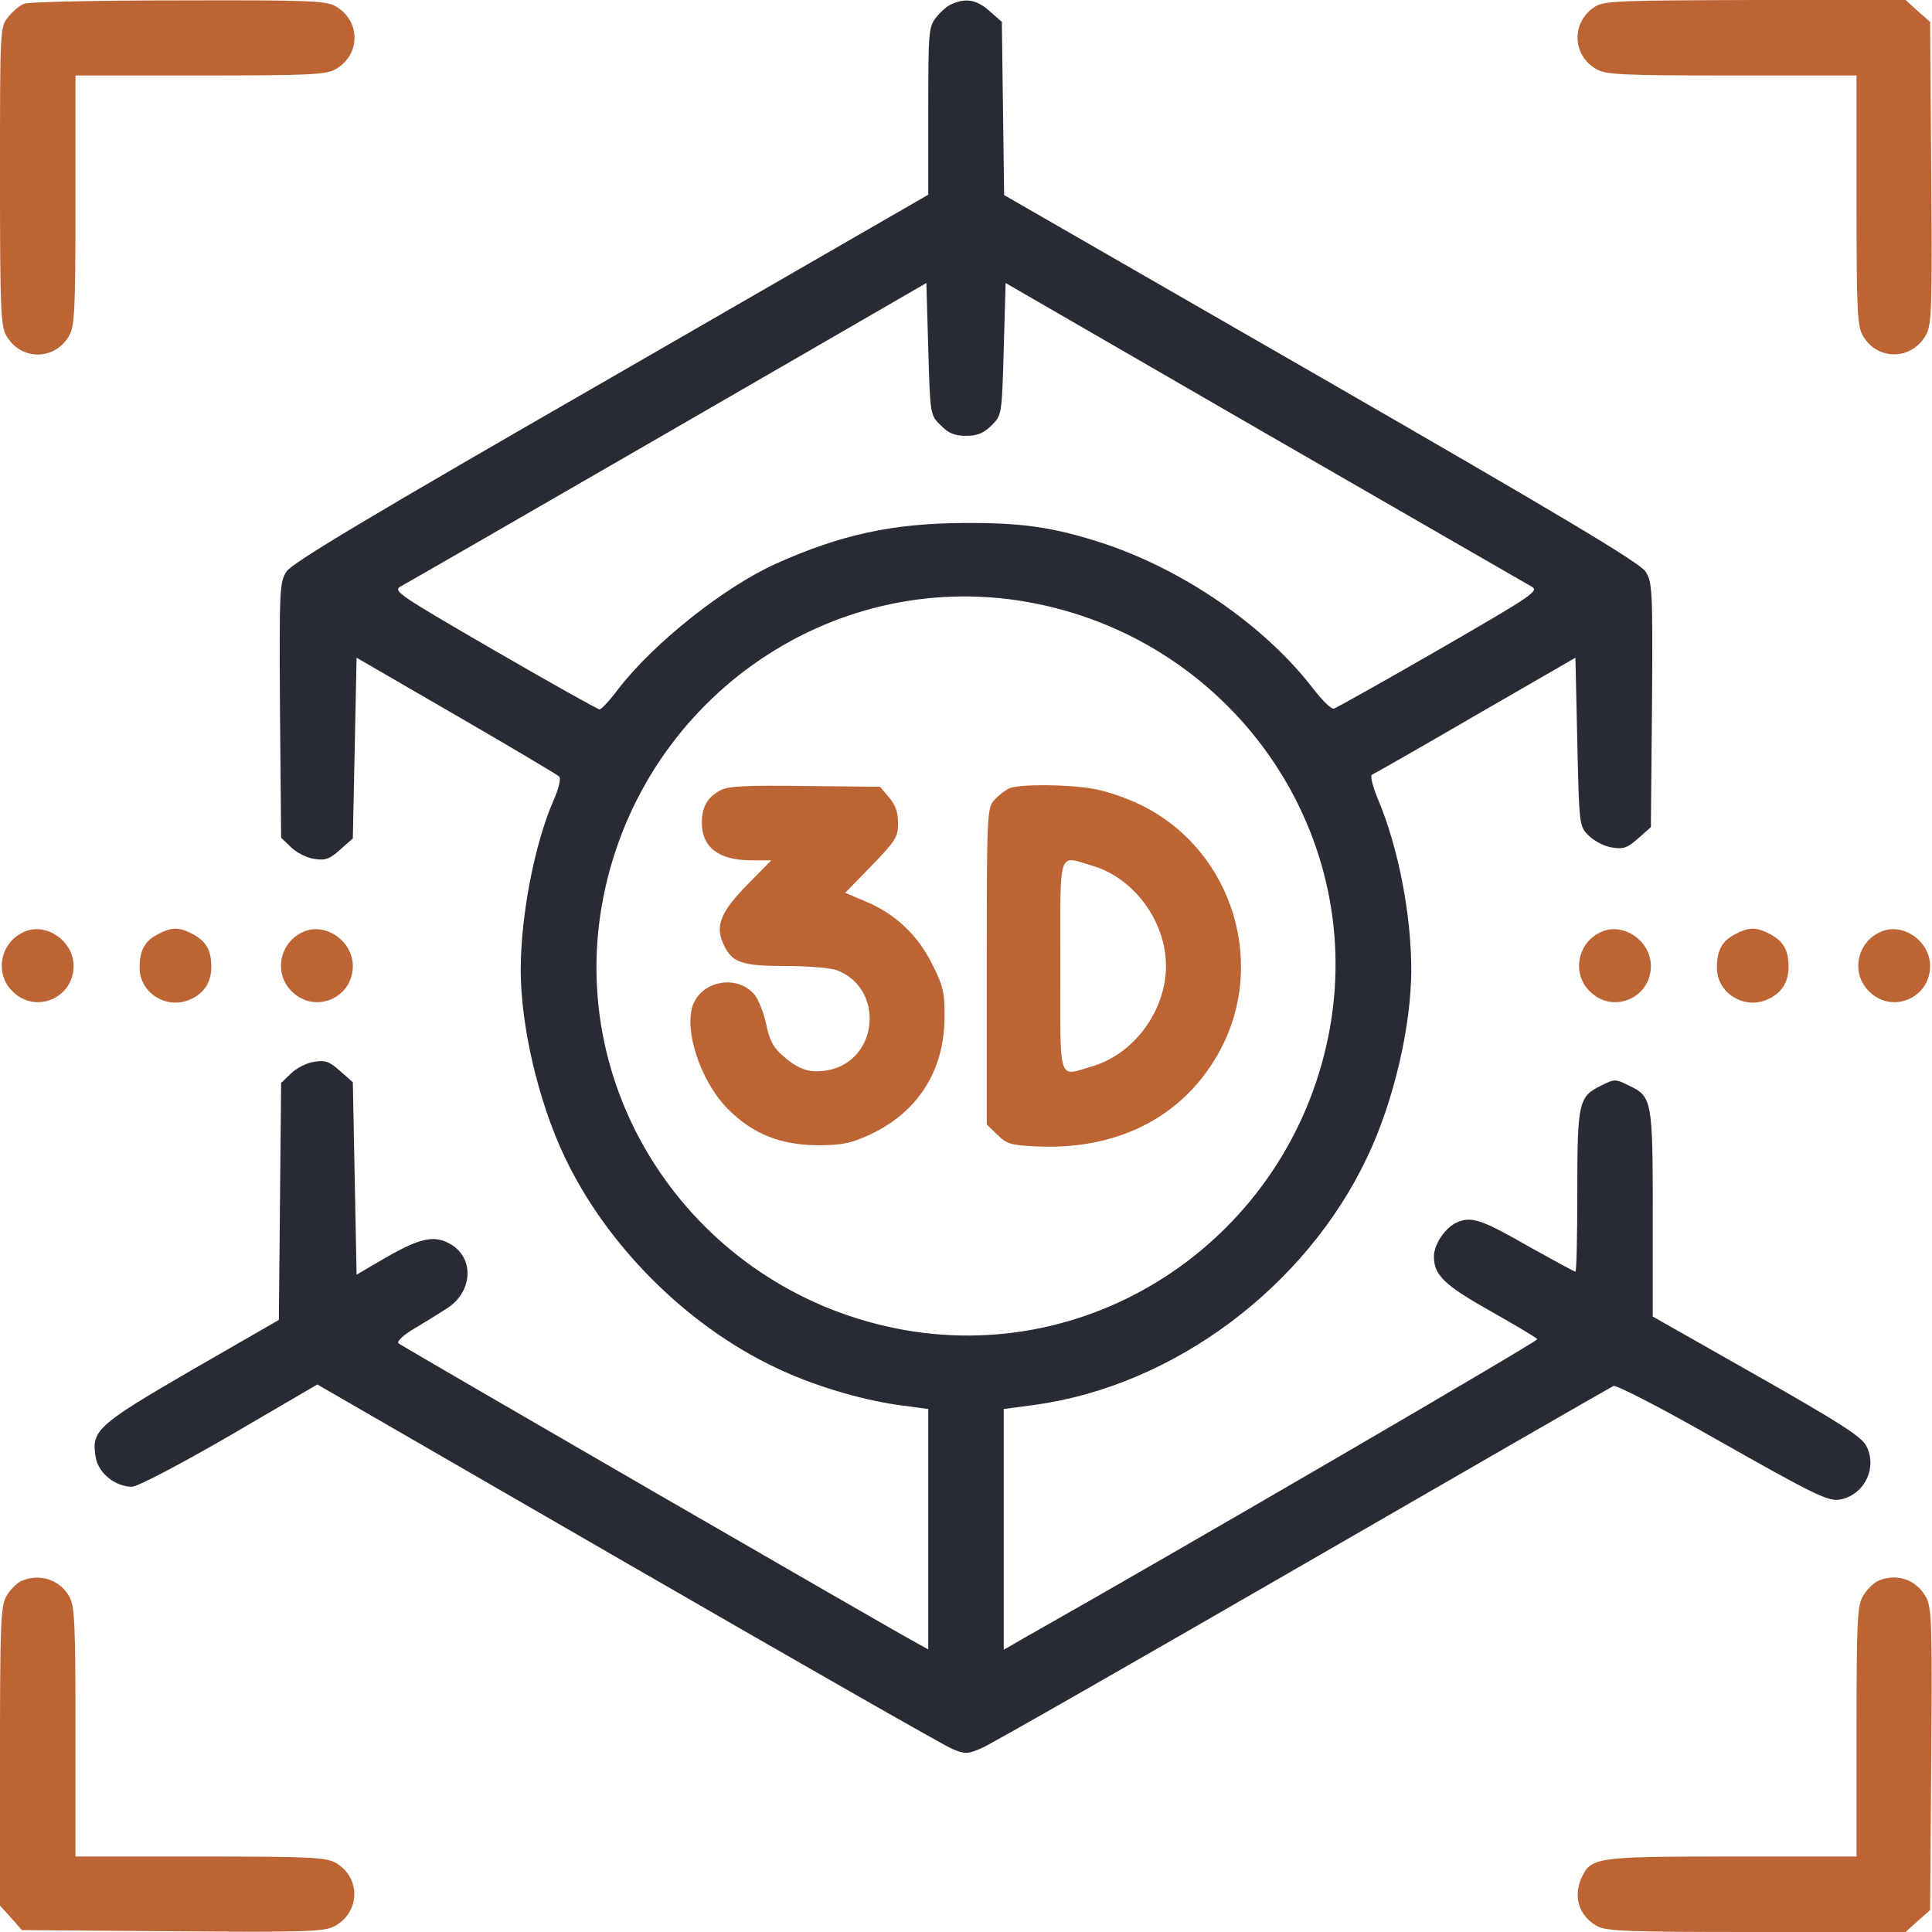 <svg width="90" height="90" viewBox="0 0 90 90" fill="none" xmlns="http://www.w3.org/2000/svg">
<g clip-path="url(#clip0_28_593)">
<path d="M1.125 0.176C0.914 0.246 0.58 0.545 0.369 0.809C0 1.266 0 1.389 0 8.209C0 14.379 0.035 15.205 0.299 15.645C0.967 16.805 2.549 16.805 3.217 15.645C3.48 15.205 3.516 14.449 3.516 9.334V3.516H9.334C14.449 3.516 15.205 3.48 15.645 3.217C16.805 2.549 16.805 0.967 15.645 0.299C15.205 0.035 14.396 0 8.314 0.018C4.57 0.018 1.318 0.088 1.125 0.176Z" fill="#BC6434"/>
<path d="M44.367 0.176C44.156 0.246 43.822 0.545 43.611 0.809C43.26 1.248 43.242 1.459 43.242 5.186V9.07L28.459 17.596C17.244 24.047 13.588 26.227 13.342 26.631C13.025 27.123 13.008 27.492 13.043 33.082L13.096 39.023L13.553 39.463C13.799 39.709 14.274 39.955 14.625 40.008C15.152 40.096 15.346 40.025 15.838 39.586L16.436 39.059L16.524 34.84L16.611 30.639L21.252 33.328C23.801 34.805 25.963 36.088 26.051 36.176C26.139 36.264 26.033 36.721 25.787 37.283C24.908 39.287 24.258 42.645 24.258 45.176C24.258 47.812 25.084 51.328 26.297 53.877C28.248 58.008 31.992 61.752 36.123 63.703C37.828 64.529 40.078 65.197 41.801 65.443L43.242 65.637V71.244V76.834L42.856 76.623C41.783 76.061 18.703 62.701 18.563 62.578C18.475 62.49 18.791 62.191 19.266 61.91C19.74 61.629 20.426 61.207 20.777 60.978C21.99 60.24 22.131 58.676 21.041 57.99C20.268 57.516 19.617 57.639 17.965 58.588L16.611 59.379L16.524 54.897L16.436 50.414L15.838 49.887C15.346 49.447 15.152 49.377 14.625 49.465C14.274 49.518 13.799 49.764 13.553 50.01L13.096 50.449L13.043 55.969L12.99 61.488L8.93 63.826C4.483 66.41 4.236 66.639 4.465 67.922C4.606 68.643 5.379 69.258 6.152 69.258C6.399 69.258 8.385 68.221 10.688 66.885L14.783 64.494L29.268 72.861C37.213 77.449 44.016 81.334 44.367 81.475C44.965 81.721 45.07 81.721 45.756 81.422C46.16 81.246 52.893 77.397 60.715 72.879C68.537 68.361 75.041 64.617 75.164 64.564C75.305 64.512 77.379 65.584 79.787 66.955C84.727 69.75 85.201 69.978 85.799 69.838C86.889 69.574 87.451 68.344 86.942 67.359C86.713 66.92 85.694 66.269 81.826 64.072L76.992 61.33V56.549C76.992 51.24 76.957 51.082 75.885 50.572C75.252 50.256 75.217 50.256 74.584 50.572C73.547 51.082 73.477 51.328 73.477 55.494C73.477 57.551 73.442 59.238 73.389 59.238C73.336 59.238 72.404 58.728 71.297 58.113C69.029 56.812 68.572 56.654 67.887 56.936C67.342 57.164 66.797 57.955 66.797 58.535C66.797 59.397 67.289 59.871 69.416 61.066C70.594 61.734 71.578 62.315 71.613 62.385C71.666 62.473 54.615 72.404 47.795 76.254L46.758 76.852V71.244V65.637L48.217 65.443C54.686 64.547 60.838 59.959 63.703 53.877C64.916 51.328 65.742 47.812 65.742 45.176C65.742 42.609 65.145 39.516 64.213 37.283C63.949 36.65 63.809 36.123 63.914 36.088C64.002 36.053 66.164 34.822 68.731 33.328L73.389 30.639L73.477 34.559C73.565 38.478 73.565 38.496 74.022 38.936C74.268 39.182 74.742 39.428 75.094 39.48C75.621 39.568 75.815 39.498 76.307 39.059L76.904 38.531L76.957 32.836C76.992 27.492 76.975 27.123 76.658 26.631C76.412 26.227 72.756 24.047 61.559 17.596L46.776 9.088L46.723 5.063L46.67 1.02L46.09 0.51C45.51 7.62939e-06 45.035 -0.105 44.367 0.176ZM43.822 19.811C44.174 20.18 44.473 20.303 45 20.303C45.528 20.303 45.826 20.18 46.195 19.811C46.67 19.336 46.67 19.318 46.758 16.26L46.846 13.184L58.887 20.145C65.514 23.959 71.104 27.193 71.332 27.316C71.719 27.527 71.455 27.703 67.043 30.252C64.459 31.746 62.244 32.977 62.139 33.012C62.016 33.047 61.594 32.625 61.172 32.08C58.887 29.109 55.055 26.49 51.24 25.26C49.043 24.557 47.566 24.346 44.912 24.363C41.59 24.381 39.199 24.891 36.141 26.262C33.733 27.352 30.498 29.918 28.828 32.062C28.424 32.607 28.02 33.047 27.932 33.047C27.844 33.047 25.629 31.799 23.01 30.287C18.563 27.703 18.281 27.527 18.668 27.316C18.897 27.193 24.486 23.977 31.113 20.145L43.154 13.184L43.242 16.26C43.33 19.318 43.33 19.336 43.822 19.811ZM47.83 28.037C57.252 29.689 63.58 38.549 61.963 47.83C60.311 57.252 51.451 63.58 42.17 61.963C32.748 60.311 26.42 51.451 28.037 42.17C29.69 32.748 38.549 26.42 47.83 28.037Z" fill="#282A36"/>
<path d="M33.539 36.826C32.941 37.16 32.695 37.6 32.695 38.32C32.695 39.48 33.486 40.078 35.016 40.078H35.93L34.84 41.185C33.609 42.434 33.328 43.084 33.662 43.893C34.066 44.842 34.488 45 36.598 45C37.617 45 38.689 45.088 38.971 45.193C41.221 46.037 40.939 49.395 38.584 49.852C37.74 50.01 37.213 49.834 36.492 49.201C36.018 48.797 35.842 48.463 35.684 47.672C35.56 47.127 35.314 46.494 35.103 46.283C34.348 45.457 32.889 45.65 32.361 46.635C31.764 47.742 32.572 50.326 33.926 51.68C35.068 52.822 36.352 53.332 38.057 53.35C39.234 53.35 39.639 53.262 40.518 52.857C42.75 51.82 43.98 49.887 43.998 47.443C44.016 46.266 43.945 45.949 43.435 44.93C42.768 43.576 41.695 42.557 40.324 41.994L39.375 41.59L40.605 40.324C41.713 39.182 41.836 38.988 41.836 38.355C41.836 37.846 41.713 37.494 41.414 37.143L40.992 36.65L37.494 36.615C34.664 36.58 33.926 36.615 33.539 36.826Z" fill="#BC6434"/>
<path d="M47.022 36.721C46.828 36.809 46.512 37.055 46.318 37.266C45.984 37.635 45.967 37.898 45.967 45.018V52.383L46.459 52.857C46.881 53.279 47.092 53.35 48.234 53.402C51.961 53.596 54.984 52.102 56.672 49.219C59.115 45.07 57.48 39.639 53.174 37.512C52.506 37.178 51.469 36.826 50.889 36.738C49.623 36.527 47.514 36.527 47.022 36.721ZM50.924 40.342C52.84 40.922 54.316 42.926 54.316 45C54.316 47.074 52.84 49.078 50.924 49.658C49.254 50.15 49.395 50.59 49.395 45C49.395 39.41 49.254 39.85 50.924 40.342Z" fill="#BC6434"/>
<path d="M74.32 0.299C73.195 1.002 73.213 2.549 74.355 3.217C74.795 3.48 75.551 3.516 80.666 3.516H86.484V9.334C86.484 14.449 86.519 15.205 86.783 15.645C87.469 16.822 89.086 16.787 89.736 15.574C89.982 15.082 90.017 14.273 89.965 8.033L89.912 1.02L89.332 0.51L88.769 -7.62939e-06H81.773C75.586 0.018 74.742 0.035 74.32 0.299Z" fill="#BC6434"/>
<path d="M1.143 43.4C0.018 43.875 -0.281 45.334 0.58 46.178C1.635 47.25 3.428 46.512 3.428 45C3.428 43.84 2.162 42.961 1.143 43.4Z" fill="#BC6434"/>
<path d="M7.348 43.523C6.732 43.84 6.504 44.279 6.504 45.088C6.504 46.23 7.717 47.022 8.807 46.582C9.492 46.301 9.844 45.773 9.844 45.035C9.844 44.262 9.598 43.84 8.965 43.506C8.332 43.172 7.963 43.19 7.348 43.523Z" fill="#BC6434"/>
<path d="M14.151 43.4C13.026 43.875 12.727 45.334 13.588 46.178C14.643 47.25 16.436 46.512 16.436 45C16.436 43.84 15.17 42.961 14.151 43.4Z" fill="#BC6434"/>
<path d="M74.619 43.4C73.494 43.875 73.195 45.334 74.057 46.178C75.112 47.25 76.904 46.512 76.904 45C76.904 43.84 75.639 42.961 74.619 43.4Z" fill="#BC6434"/>
<path d="M80.824 43.523C80.209 43.84 79.981 44.279 79.981 45.088C79.981 46.23 81.193 47.022 82.283 46.582C82.969 46.301 83.32 45.773 83.32 45.035C83.32 44.262 83.074 43.84 82.441 43.506C81.809 43.172 81.439 43.19 80.824 43.523Z" fill="#BC6434"/>
<path d="M87.627 43.4C86.502 43.875 86.203 45.334 87.065 46.178C88.119 47.25 89.912 46.512 89.912 45C89.912 43.84 88.647 42.961 87.627 43.4Z" fill="#BC6434"/>
<path d="M0.949 73.67C0.756 73.775 0.457 74.074 0.299 74.356C0.035 74.795 0 75.621 0 81.809V88.77L0.51 89.332L1.02 89.912L8.033 89.965C14.273 90.018 15.082 89.982 15.574 89.736C16.787 89.086 16.822 87.469 15.645 86.783C15.205 86.52 14.449 86.484 9.334 86.484H3.516V80.666C3.516 75.551 3.48 74.795 3.217 74.356C2.76 73.564 1.793 73.266 0.949 73.67Z" fill="#BC6434"/>
<path d="M87.434 73.67C87.24 73.775 86.941 74.074 86.783 74.356C86.52 74.795 86.484 75.551 86.484 80.666V86.484H80.666C74.338 86.484 74.109 86.519 73.67 87.486C73.283 88.348 73.547 89.227 74.356 89.701C74.795 89.965 75.639 90 81.809 90H88.77L89.332 89.49L89.912 88.981L89.965 81.967C90.018 75.727 89.983 74.918 89.736 74.426C89.279 73.564 88.312 73.248 87.434 73.67Z" fill="#BC6434"/>
</g>
<defs>
<clipPath id="clip0_28_593">
<rect width="90" height="90" fill="white"/>
</clipPath>
</defs>
</svg>
